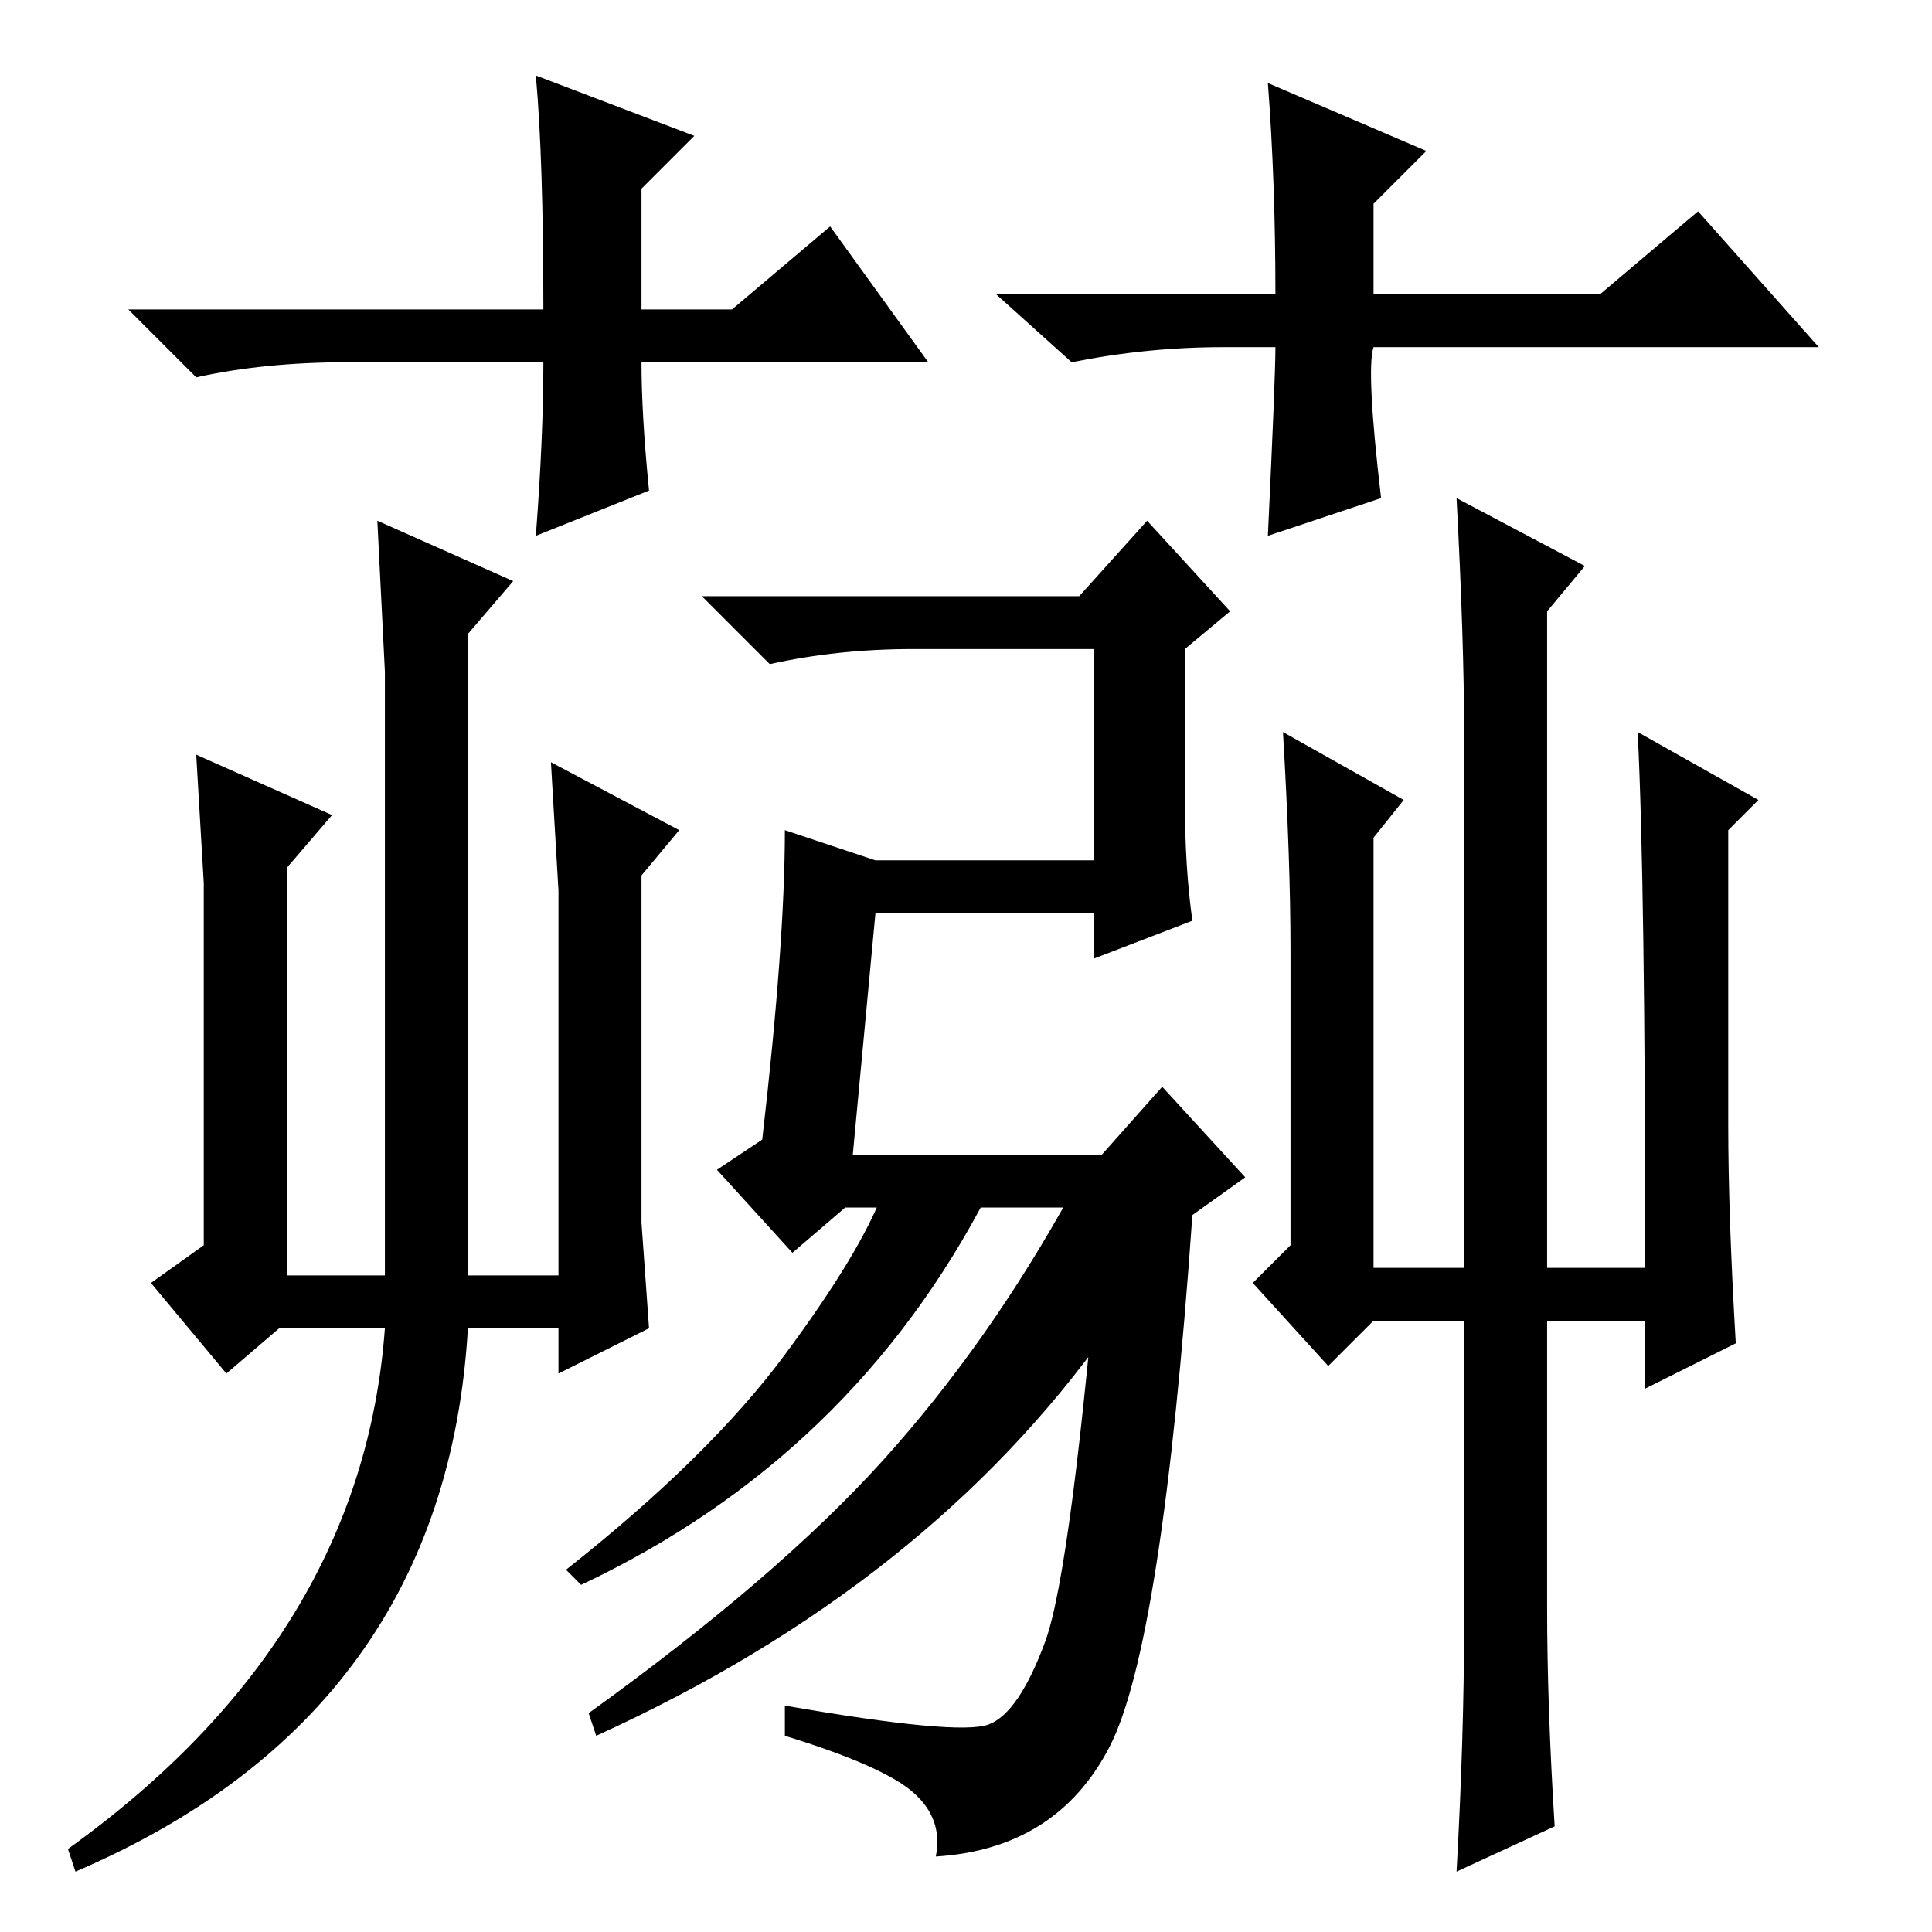 <?xml version="1.0" standalone="no"?>
<!DOCTYPE svg PUBLIC "-//W3C//DTD SVG 1.1//EN" "http://www.w3.org/Graphics/SVG/1.1/DTD/svg11.dtd" >
<svg xmlns="http://www.w3.org/2000/svg" xmlns:xlink="http://www.w3.org/1999/xlink" version="1.1" viewBox="0 -36 256 256">
  <g transform="matrix(1 0 0 -1 0 220)">
   <path fill="currentColor"
d="M27 123v16l-1 17l18 -8l-6 -7v-54h13v67v13l-1 20l18 -8l-6 -7v-85h12v34v17l-1 17l17 -9l-5 -6v-37v-9l1 -14l-12 -6v6h-12q-3 -51 -52 -72l-1 3q39 28 42 69h-14l-7 -6l-10 12l7 5v32zM166 86l5 5v39q0 12 -1 29l16 -9l-4 -5v-57h12v71q0 12 -1 31l17 -9l-5 -6v-87h13
q0 51 -1 71l16 -9l-4 -4v-39q0 -12 1 -29l-12 -6v9h-13v-38q0 -13 1 -29l-13 -6q1 18 1 33v40h-12l-6 -6zM157 150q0 -9 1 -16l-13 -5v6h-29l-3 -32h33l8 9l11 -12l-7 -5q-4 -57 -11 -70.5t-23 -14.5q1 5 -3 8.5t-17 7.5v4q23 -4 27 -2.5t7.5 11t7.5 57.5h-34l-7 -6l-10 11
l6 4q3 26 3 41l12 -4h29v28h-24q-10 0 -19 -2l-9 9h50l9 10l11 -12l-6 -5v-20zM123 208h-38q0 -7 1 -17l-15 -6q1 13 1 23h-26q-11 0 -20 -2l-9 9h55q0 20 -1 31l21 -8l-7 -7v-16h12l13 11zM162 210q-10 0 -20 -2l-10 9h37q0 15 -1 28l21 -9l-7 -7v-12h30l13 11l16 -18h-59
q-1 -3 1 -20l-15 -5q1 21 1 25h-7zM77 46l-2 2q19 15 29 28.5t13 21.5h14q-18 -35 -54 -52zM79 26l-1 3q25 18 39 33.5t25 35.5h6l-1 -18q-24 -34 -68 -54z" />
  </g>

</svg>
